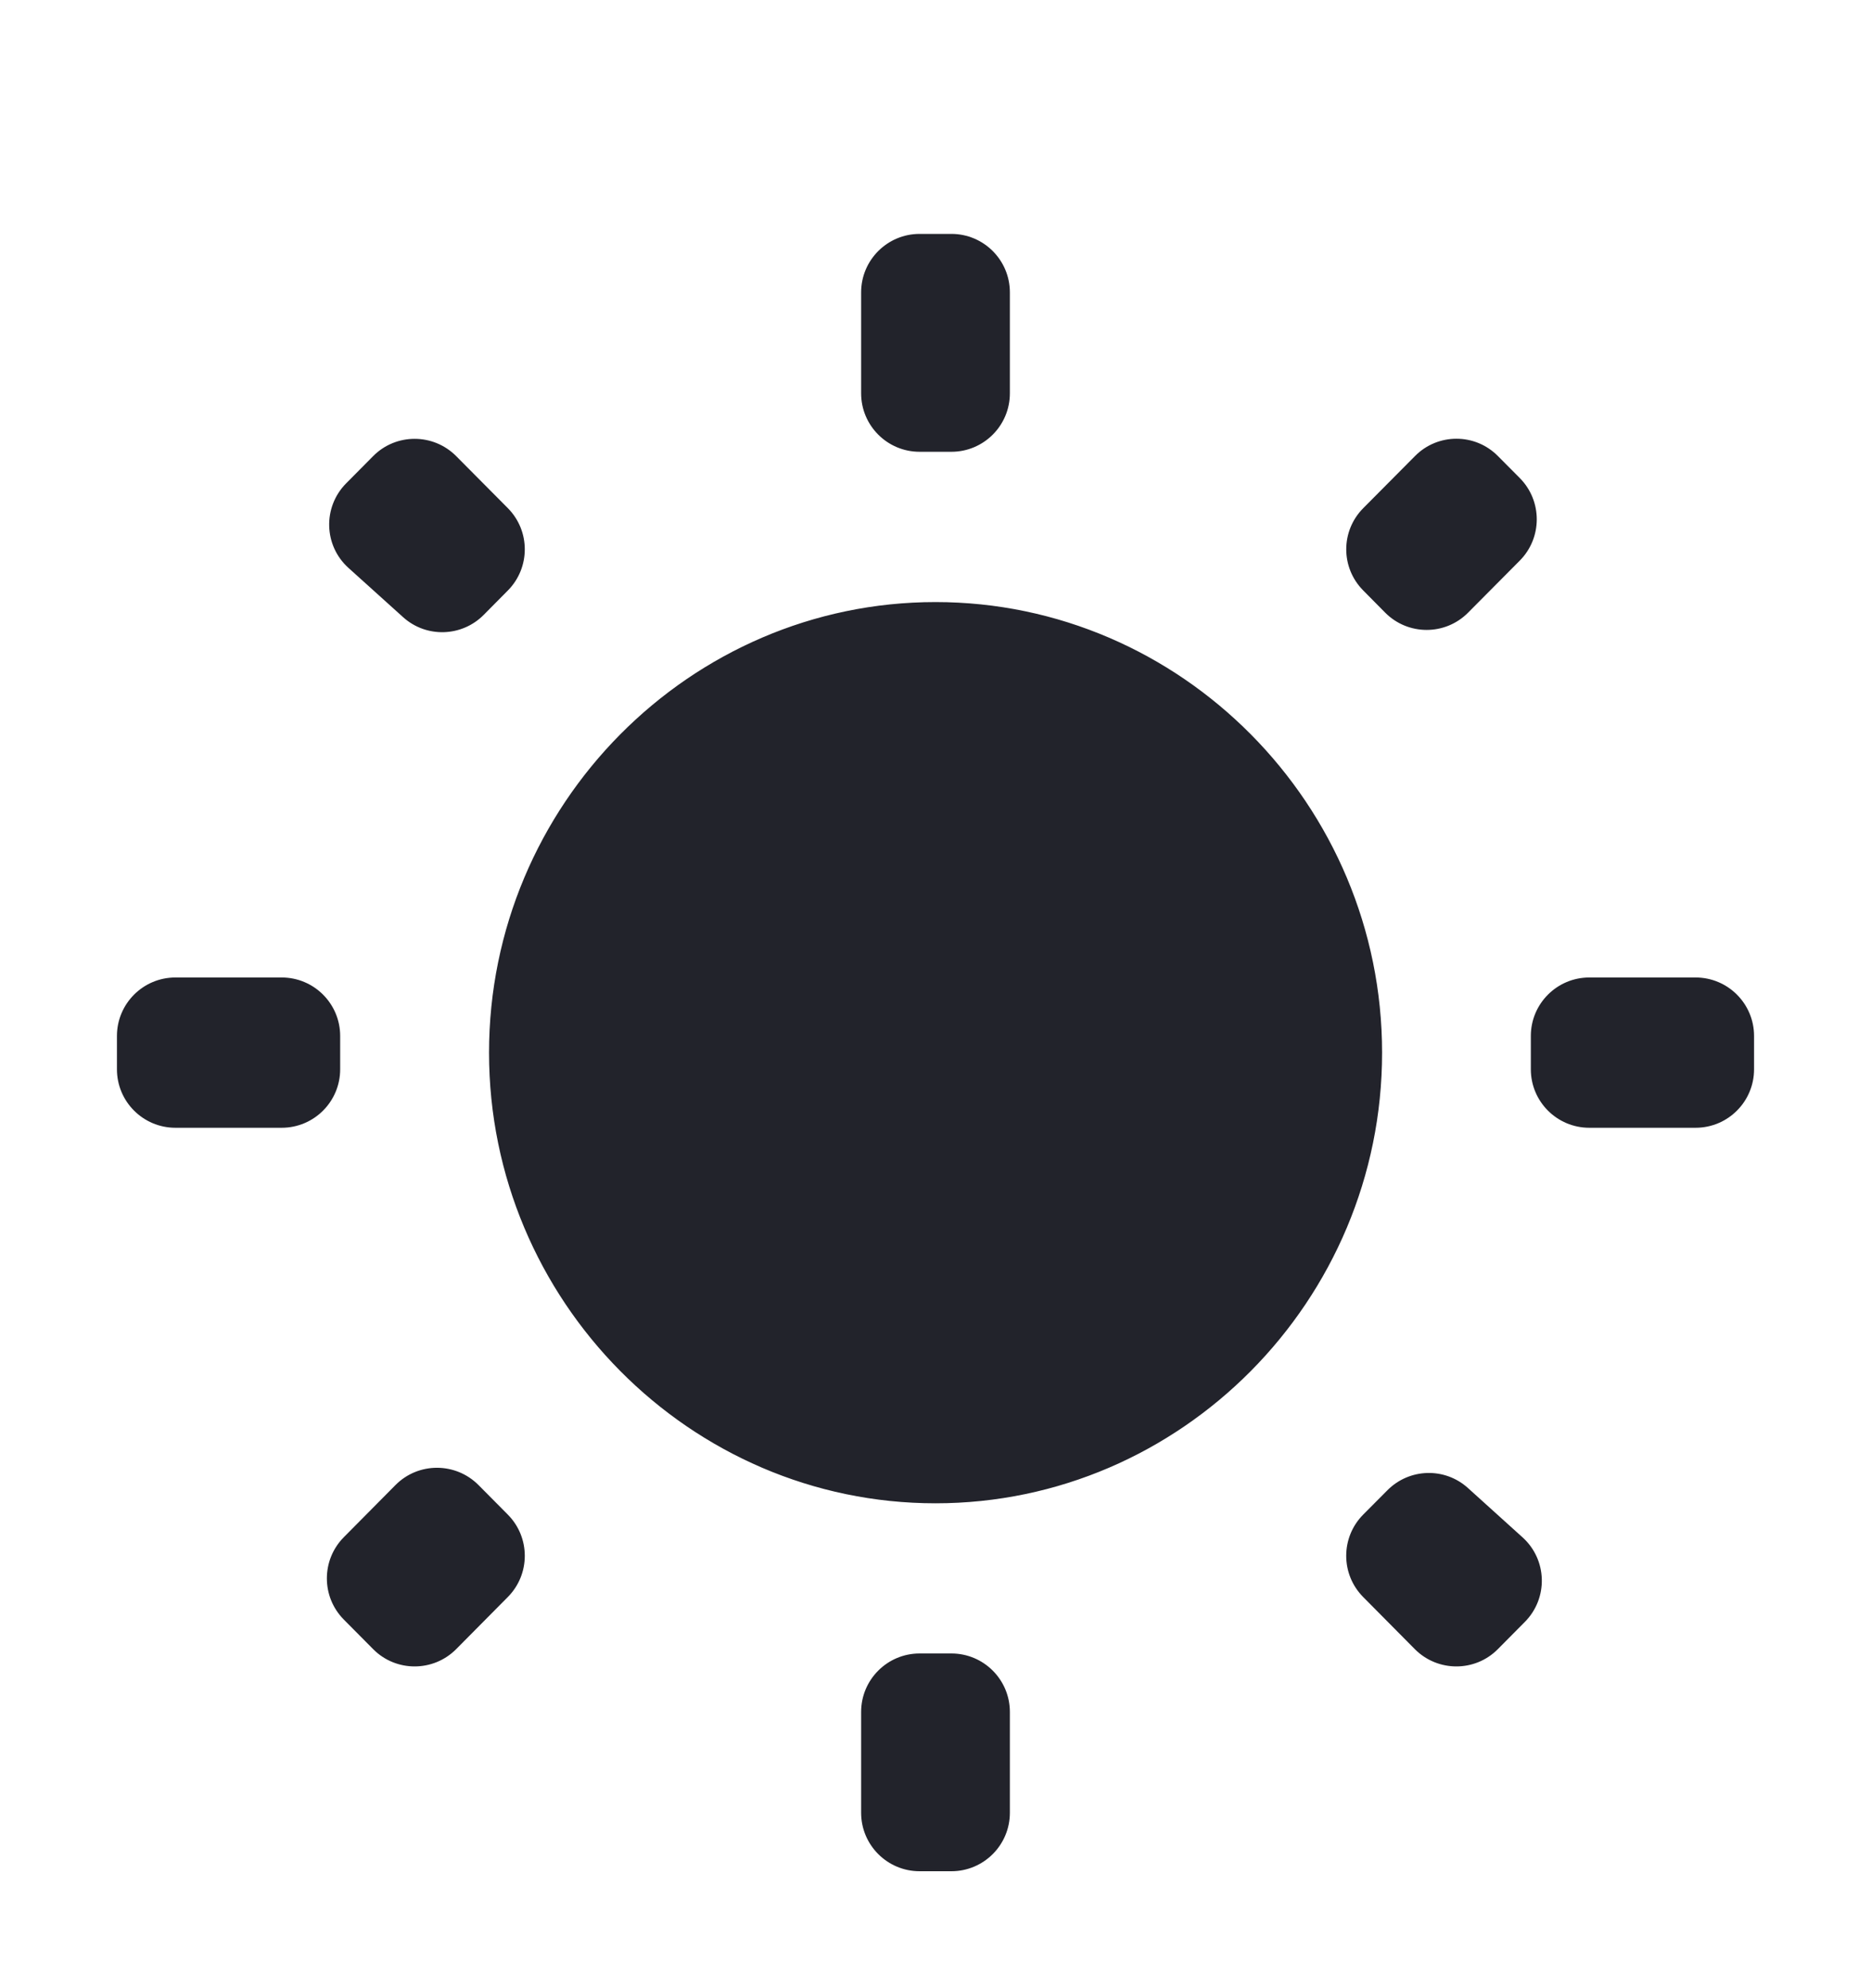 <svg width="16" height="17" viewBox="0 0 16 17" fill="none" xmlns="http://www.w3.org/2000/svg">
<path d="M4.343 12.951C4.536 13.146 4.536 13.46 4.343 13.655L3.901 14.101C3.705 14.298 3.386 14.298 3.191 14.101L2.94 13.848C2.747 13.653 2.747 13.339 2.94 13.144L3.382 12.698C3.577 12.501 3.896 12.501 4.092 12.698L4.343 12.951ZM2.909 9.143C2.909 9.419 2.685 9.643 2.409 9.643H1.5C1.224 9.643 1 9.419 1 9.143V8.858C1 8.582 1.224 8.358 1.5 8.358H2.409C2.685 8.358 2.909 8.582 2.909 8.858V9.143ZM8.636 15.5C8.636 15.776 8.412 16 8.136 16H7.864C7.588 16 7.364 15.776 7.364 15.5V14.638C7.364 14.362 7.588 14.138 7.864 14.138H8.136C8.412 14.138 8.636 14.362 8.636 14.638V15.5ZM13.02 13.145C13.232 13.336 13.241 13.665 13.04 13.868L12.809 14.101C12.614 14.298 12.295 14.298 12.099 14.101L11.657 13.655C11.464 13.46 11.464 13.146 11.657 12.951L11.864 12.743C12.052 12.553 12.356 12.544 12.554 12.724L13.02 13.145ZM11.658 5.049C11.464 4.854 11.464 4.54 11.658 4.345L12.1 3.9C12.295 3.702 12.614 3.702 12.809 3.899L12.997 4.088C13.19 4.283 13.19 4.598 12.997 4.793L12.555 5.238C12.359 5.436 12.04 5.435 11.845 5.238L11.658 5.049ZM13.091 8.858C13.091 8.582 13.315 8.358 13.591 8.358H14.5C14.776 8.358 15 8.582 15 8.858V9.143C15 9.419 14.776 9.643 14.5 9.643H13.591C13.315 9.643 13.091 9.419 13.091 9.143V8.858ZM8 12.854C5.9 12.854 4.182 11.12 4.182 9.001C4.182 6.882 5.9 5.148 8 5.148C10.101 5.148 11.819 6.882 11.819 9.001C11.819 11.12 10.101 12.854 8 12.854ZM7.364 2.5C7.364 2.224 7.588 2 7.864 2H8.136C8.412 2 8.636 2.224 8.636 2.5V3.363C8.636 3.639 8.412 3.863 8.136 3.863H7.864C7.588 3.863 7.364 3.639 7.364 3.363V2.5ZM2.98 4.856C2.768 4.665 2.759 4.336 2.96 4.133L3.191 3.9C3.386 3.703 3.705 3.703 3.901 3.9L4.343 4.345C4.536 4.54 4.536 4.854 4.343 5.049L4.137 5.257C3.949 5.447 3.645 5.456 3.447 5.277L2.98 4.856Z" fill="#22232B"/>
</svg>
